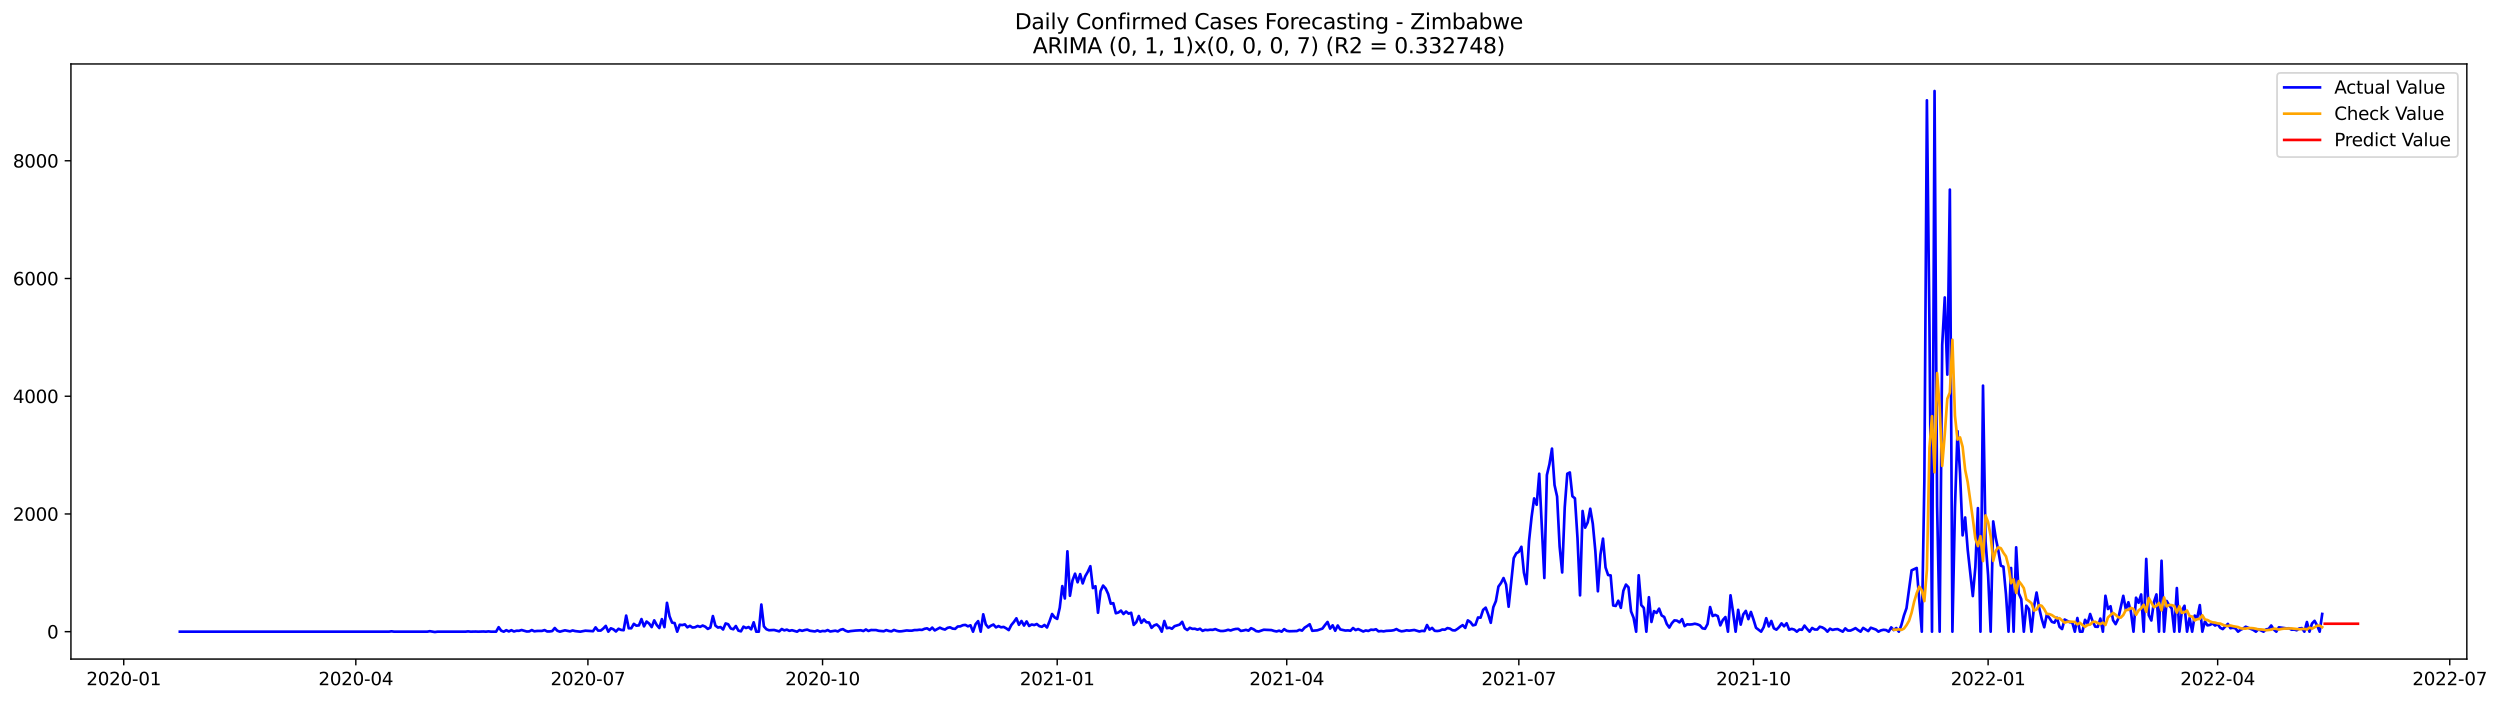 <?xml version="1.0" encoding="utf-8" standalone="no"?>
<!DOCTYPE svg PUBLIC "-//W3C//DTD SVG 1.1//EN"
  "http://www.w3.org/Graphics/SVG/1.1/DTD/svg11.dtd">
<svg xmlns:xlink="http://www.w3.org/1999/xlink" width="1397.39pt" height="392.274pt" viewBox="0 0 1397.39 392.274" xmlns="http://www.w3.org/2000/svg" version="1.1">
 <defs>
  <style type="text/css">*{stroke-linejoin: round; stroke-linecap: butt}</style>
 </defs>
 <g id="figure_1">
  <g id="patch_1">
   <path d="M 0 392.274 
L 1397.39 392.274 
L 1397.39 0 
L 0 0 
z
" style="fill: #ffffff"/>
  </g>
  <g id="axes_1">
   <g id="patch_2">
    <path d="M 39.65 368.396 
L 1378.85 368.396 
L 1378.85 35.755 
L 39.65 35.755 
z
" style="fill: #ffffff"/>
   </g>
   <g id="matplotlib.axis_1">
    <g id="xtick_1">
     <g id="line2d_1">
      <defs>
       <path id="m372a2b5d6e" d="M 0 0 
L 0 3.5 
" style="stroke: #000000; stroke-width: 0.8"/>
      </defs>
      <g>
       <use xlink:href="#m372a2b5d6e" x="69.16" y="368.396" style="stroke: #000000; stroke-width: 0.8"/>
      </g>
     </g>
     <g id="text_1">
      <!-- 2020-01 -->
      <g transform="translate(48.268 382.994)scale(0.1 -0.1)">
       <defs>
        <path id="DejaVuSans-32" d="M 1228 531 
L 3431 531 
L 3431 0 
L 469 0 
L 469 531 
Q 828 903 1448 1529 
Q 2069 2156 2228 2338 
Q 2531 2678 2651 2914 
Q 2772 3150 2772 3378 
Q 2772 3750 2511 3984 
Q 2250 4219 1831 4219 
Q 1534 4219 1204 4116 
Q 875 4013 500 3803 
L 500 4441 
Q 881 4594 1212 4672 
Q 1544 4750 1819 4750 
Q 2544 4750 2975 4387 
Q 3406 4025 3406 3419 
Q 3406 3131 3298 2873 
Q 3191 2616 2906 2266 
Q 2828 2175 2409 1742 
Q 1991 1309 1228 531 
z
" transform="scale(0.016)"/>
        <path id="DejaVuSans-30" d="M 2034 4250 
Q 1547 4250 1301 3770 
Q 1056 3291 1056 2328 
Q 1056 1369 1301 889 
Q 1547 409 2034 409 
Q 2525 409 2770 889 
Q 3016 1369 3016 2328 
Q 3016 3291 2770 3770 
Q 2525 4250 2034 4250 
z
M 2034 4750 
Q 2819 4750 3233 4129 
Q 3647 3509 3647 2328 
Q 3647 1150 3233 529 
Q 2819 -91 2034 -91 
Q 1250 -91 836 529 
Q 422 1150 422 2328 
Q 422 3509 836 4129 
Q 1250 4750 2034 4750 
z
" transform="scale(0.016)"/>
        <path id="DejaVuSans-2d" d="M 313 2009 
L 1997 2009 
L 1997 1497 
L 313 1497 
L 313 2009 
z
" transform="scale(0.016)"/>
        <path id="DejaVuSans-31" d="M 794 531 
L 1825 531 
L 1825 4091 
L 703 3866 
L 703 4441 
L 1819 4666 
L 2450 4666 
L 2450 531 
L 3481 531 
L 3481 0 
L 794 0 
L 794 531 
z
" transform="scale(0.016)"/>
       </defs>
       <use xlink:href="#DejaVuSans-32"/>
       <use xlink:href="#DejaVuSans-30" x="63.623"/>
       <use xlink:href="#DejaVuSans-32" x="127.246"/>
       <use xlink:href="#DejaVuSans-30" x="190.869"/>
       <use xlink:href="#DejaVuSans-2d" x="254.492"/>
       <use xlink:href="#DejaVuSans-30" x="290.576"/>
       <use xlink:href="#DejaVuSans-31" x="354.199"/>
      </g>
     </g>
    </g>
    <g id="xtick_2">
     <g id="line2d_2">
      <g>
       <use xlink:href="#m372a2b5d6e" x="198.888" y="368.396" style="stroke: #000000; stroke-width: 0.8"/>
      </g>
     </g>
     <g id="text_2">
      <!-- 2020-04 -->
      <g transform="translate(177.997 382.994)scale(0.1 -0.1)">
       <defs>
        <path id="DejaVuSans-34" d="M 2419 4116 
L 825 1625 
L 2419 1625 
L 2419 4116 
z
M 2253 4666 
L 3047 4666 
L 3047 1625 
L 3713 1625 
L 3713 1100 
L 3047 1100 
L 3047 0 
L 2419 0 
L 2419 1100 
L 313 1100 
L 313 1709 
L 2253 4666 
z
" transform="scale(0.016)"/>
       </defs>
       <use xlink:href="#DejaVuSans-32"/>
       <use xlink:href="#DejaVuSans-30" x="63.623"/>
       <use xlink:href="#DejaVuSans-32" x="127.246"/>
       <use xlink:href="#DejaVuSans-30" x="190.869"/>
       <use xlink:href="#DejaVuSans-2d" x="254.492"/>
       <use xlink:href="#DejaVuSans-30" x="290.576"/>
       <use xlink:href="#DejaVuSans-34" x="354.199"/>
      </g>
     </g>
    </g>
    <g id="xtick_3">
     <g id="line2d_3">
      <g>
       <use xlink:href="#m372a2b5d6e" x="328.617" y="368.396" style="stroke: #000000; stroke-width: 0.8"/>
      </g>
     </g>
     <g id="text_3">
      <!-- 2020-07 -->
      <g transform="translate(307.726 382.994)scale(0.1 -0.1)">
       <defs>
        <path id="DejaVuSans-37" d="M 525 4666 
L 3525 4666 
L 3525 4397 
L 1831 0 
L 1172 0 
L 2766 4134 
L 525 4134 
L 525 4666 
z
" transform="scale(0.016)"/>
       </defs>
       <use xlink:href="#DejaVuSans-32"/>
       <use xlink:href="#DejaVuSans-30" x="63.623"/>
       <use xlink:href="#DejaVuSans-32" x="127.246"/>
       <use xlink:href="#DejaVuSans-30" x="190.869"/>
       <use xlink:href="#DejaVuSans-2d" x="254.492"/>
       <use xlink:href="#DejaVuSans-30" x="290.576"/>
       <use xlink:href="#DejaVuSans-37" x="354.199"/>
      </g>
     </g>
    </g>
    <g id="xtick_4">
     <g id="line2d_4">
      <g>
       <use xlink:href="#m372a2b5d6e" x="459.772" y="368.396" style="stroke: #000000; stroke-width: 0.8"/>
      </g>
     </g>
     <g id="text_4">
      <!-- 2020-10 -->
      <g transform="translate(438.88 382.994)scale(0.1 -0.1)">
       <use xlink:href="#DejaVuSans-32"/>
       <use xlink:href="#DejaVuSans-30" x="63.623"/>
       <use xlink:href="#DejaVuSans-32" x="127.246"/>
       <use xlink:href="#DejaVuSans-30" x="190.869"/>
       <use xlink:href="#DejaVuSans-2d" x="254.492"/>
       <use xlink:href="#DejaVuSans-31" x="290.576"/>
       <use xlink:href="#DejaVuSans-30" x="354.199"/>
      </g>
     </g>
    </g>
    <g id="xtick_5">
     <g id="line2d_5">
      <g>
       <use xlink:href="#m372a2b5d6e" x="590.926" y="368.396" style="stroke: #000000; stroke-width: 0.8"/>
      </g>
     </g>
     <g id="text_5">
      <!-- 2021-01 -->
      <g transform="translate(570.035 382.994)scale(0.1 -0.1)">
       <use xlink:href="#DejaVuSans-32"/>
       <use xlink:href="#DejaVuSans-30" x="63.623"/>
       <use xlink:href="#DejaVuSans-32" x="127.246"/>
       <use xlink:href="#DejaVuSans-31" x="190.869"/>
       <use xlink:href="#DejaVuSans-2d" x="254.492"/>
       <use xlink:href="#DejaVuSans-30" x="290.576"/>
       <use xlink:href="#DejaVuSans-31" x="354.199"/>
      </g>
     </g>
    </g>
    <g id="xtick_6">
     <g id="line2d_6">
      <g>
       <use xlink:href="#m372a2b5d6e" x="719.229" y="368.396" style="stroke: #000000; stroke-width: 0.8"/>
      </g>
     </g>
     <g id="text_6">
      <!-- 2021-04 -->
      <g transform="translate(698.338 382.994)scale(0.1 -0.1)">
       <use xlink:href="#DejaVuSans-32"/>
       <use xlink:href="#DejaVuSans-30" x="63.623"/>
       <use xlink:href="#DejaVuSans-32" x="127.246"/>
       <use xlink:href="#DejaVuSans-31" x="190.869"/>
       <use xlink:href="#DejaVuSans-2d" x="254.492"/>
       <use xlink:href="#DejaVuSans-30" x="290.576"/>
       <use xlink:href="#DejaVuSans-34" x="354.199"/>
      </g>
     </g>
    </g>
    <g id="xtick_7">
     <g id="line2d_7">
      <g>
       <use xlink:href="#m372a2b5d6e" x="848.958" y="368.396" style="stroke: #000000; stroke-width: 0.8"/>
      </g>
     </g>
     <g id="text_7">
      <!-- 2021-07 -->
      <g transform="translate(828.066 382.994)scale(0.1 -0.1)">
       <use xlink:href="#DejaVuSans-32"/>
       <use xlink:href="#DejaVuSans-30" x="63.623"/>
       <use xlink:href="#DejaVuSans-32" x="127.246"/>
       <use xlink:href="#DejaVuSans-31" x="190.869"/>
       <use xlink:href="#DejaVuSans-2d" x="254.492"/>
       <use xlink:href="#DejaVuSans-30" x="290.576"/>
       <use xlink:href="#DejaVuSans-37" x="354.199"/>
      </g>
     </g>
    </g>
    <g id="xtick_8">
     <g id="line2d_8">
      <g>
       <use xlink:href="#m372a2b5d6e" x="980.112" y="368.396" style="stroke: #000000; stroke-width: 0.8"/>
      </g>
     </g>
     <g id="text_8">
      <!-- 2021-10 -->
      <g transform="translate(959.221 382.994)scale(0.1 -0.1)">
       <use xlink:href="#DejaVuSans-32"/>
       <use xlink:href="#DejaVuSans-30" x="63.623"/>
       <use xlink:href="#DejaVuSans-32" x="127.246"/>
       <use xlink:href="#DejaVuSans-31" x="190.869"/>
       <use xlink:href="#DejaVuSans-2d" x="254.492"/>
       <use xlink:href="#DejaVuSans-31" x="290.576"/>
       <use xlink:href="#DejaVuSans-30" x="354.199"/>
      </g>
     </g>
    </g>
    <g id="xtick_9">
     <g id="line2d_9">
      <g>
       <use xlink:href="#m372a2b5d6e" x="1111.267" y="368.396" style="stroke: #000000; stroke-width: 0.8"/>
      </g>
     </g>
     <g id="text_9">
      <!-- 2022-01 -->
      <g transform="translate(1090.375 382.994)scale(0.1 -0.1)">
       <use xlink:href="#DejaVuSans-32"/>
       <use xlink:href="#DejaVuSans-30" x="63.623"/>
       <use xlink:href="#DejaVuSans-32" x="127.246"/>
       <use xlink:href="#DejaVuSans-32" x="190.869"/>
       <use xlink:href="#DejaVuSans-2d" x="254.492"/>
       <use xlink:href="#DejaVuSans-30" x="290.576"/>
       <use xlink:href="#DejaVuSans-31" x="354.199"/>
      </g>
     </g>
    </g>
    <g id="xtick_10">
     <g id="line2d_10">
      <g>
       <use xlink:href="#m372a2b5d6e" x="1239.57" y="368.396" style="stroke: #000000; stroke-width: 0.8"/>
      </g>
     </g>
     <g id="text_10">
      <!-- 2022-04 -->
      <g transform="translate(1218.678 382.994)scale(0.1 -0.1)">
       <use xlink:href="#DejaVuSans-32"/>
       <use xlink:href="#DejaVuSans-30" x="63.623"/>
       <use xlink:href="#DejaVuSans-32" x="127.246"/>
       <use xlink:href="#DejaVuSans-32" x="190.869"/>
       <use xlink:href="#DejaVuSans-2d" x="254.492"/>
       <use xlink:href="#DejaVuSans-30" x="290.576"/>
       <use xlink:href="#DejaVuSans-34" x="354.199"/>
      </g>
     </g>
    </g>
    <g id="xtick_11">
     <g id="line2d_11">
      <g>
       <use xlink:href="#m372a2b5d6e" x="1369.299" y="368.396" style="stroke: #000000; stroke-width: 0.8"/>
      </g>
     </g>
     <g id="text_11">
      <!-- 2022-07 -->
      <g transform="translate(1348.407 382.994)scale(0.1 -0.1)">
       <use xlink:href="#DejaVuSans-32"/>
       <use xlink:href="#DejaVuSans-30" x="63.623"/>
       <use xlink:href="#DejaVuSans-32" x="127.246"/>
       <use xlink:href="#DejaVuSans-32" x="190.869"/>
       <use xlink:href="#DejaVuSans-2d" x="254.492"/>
       <use xlink:href="#DejaVuSans-30" x="290.576"/>
       <use xlink:href="#DejaVuSans-37" x="354.199"/>
      </g>
     </g>
    </g>
   </g>
   <g id="matplotlib.axis_2">
    <g id="ytick_1">
     <g id="line2d_12">
      <defs>
       <path id="m17172552eb" d="M 0 0 
L -3.5 0 
" style="stroke: #000000; stroke-width: 0.8"/>
      </defs>
      <g>
       <use xlink:href="#m17172552eb" x="39.65" y="353.078" style="stroke: #000000; stroke-width: 0.8"/>
      </g>
     </g>
     <g id="text_12">
      <!-- 0 -->
      <g transform="translate(26.288 356.877)scale(0.1 -0.1)">
       <use xlink:href="#DejaVuSans-30"/>
      </g>
     </g>
    </g>
    <g id="ytick_2">
     <g id="line2d_13">
      <g>
       <use xlink:href="#m17172552eb" x="39.65" y="287.275" style="stroke: #000000; stroke-width: 0.8"/>
      </g>
     </g>
     <g id="text_13">
      <!-- 2000 -->
      <g transform="translate(7.2 291.074)scale(0.1 -0.1)">
       <use xlink:href="#DejaVuSans-32"/>
       <use xlink:href="#DejaVuSans-30" x="63.623"/>
       <use xlink:href="#DejaVuSans-30" x="127.246"/>
       <use xlink:href="#DejaVuSans-30" x="190.869"/>
      </g>
     </g>
    </g>
    <g id="ytick_3">
     <g id="line2d_14">
      <g>
       <use xlink:href="#m17172552eb" x="39.65" y="221.471" style="stroke: #000000; stroke-width: 0.8"/>
      </g>
     </g>
     <g id="text_14">
      <!-- 4000 -->
      <g transform="translate(7.2 225.27)scale(0.1 -0.1)">
       <use xlink:href="#DejaVuSans-34"/>
       <use xlink:href="#DejaVuSans-30" x="63.623"/>
       <use xlink:href="#DejaVuSans-30" x="127.246"/>
       <use xlink:href="#DejaVuSans-30" x="190.869"/>
      </g>
     </g>
    </g>
    <g id="ytick_4">
     <g id="line2d_15">
      <g>
       <use xlink:href="#m17172552eb" x="39.65" y="155.668" style="stroke: #000000; stroke-width: 0.8"/>
      </g>
     </g>
     <g id="text_15">
      <!-- 6000 -->
      <g transform="translate(7.2 159.467)scale(0.1 -0.1)">
       <defs>
        <path id="DejaVuSans-36" d="M 2113 2584 
Q 1688 2584 1439 2293 
Q 1191 2003 1191 1497 
Q 1191 994 1439 701 
Q 1688 409 2113 409 
Q 2538 409 2786 701 
Q 3034 994 3034 1497 
Q 3034 2003 2786 2293 
Q 2538 2584 2113 2584 
z
M 3366 4563 
L 3366 3988 
Q 3128 4100 2886 4159 
Q 2644 4219 2406 4219 
Q 1781 4219 1451 3797 
Q 1122 3375 1075 2522 
Q 1259 2794 1537 2939 
Q 1816 3084 2150 3084 
Q 2853 3084 3261 2657 
Q 3669 2231 3669 1497 
Q 3669 778 3244 343 
Q 2819 -91 2113 -91 
Q 1303 -91 875 529 
Q 447 1150 447 2328 
Q 447 3434 972 4092 
Q 1497 4750 2381 4750 
Q 2619 4750 2861 4703 
Q 3103 4656 3366 4563 
z
" transform="scale(0.016)"/>
       </defs>
       <use xlink:href="#DejaVuSans-36"/>
       <use xlink:href="#DejaVuSans-30" x="63.623"/>
       <use xlink:href="#DejaVuSans-30" x="127.246"/>
       <use xlink:href="#DejaVuSans-30" x="190.869"/>
      </g>
     </g>
    </g>
    <g id="ytick_5">
     <g id="line2d_16">
      <g>
       <use xlink:href="#m17172552eb" x="39.65" y="89.864" style="stroke: #000000; stroke-width: 0.8"/>
      </g>
     </g>
     <g id="text_16">
      <!-- 8000 -->
      <g transform="translate(7.2 93.663)scale(0.1 -0.1)">
       <defs>
        <path id="DejaVuSans-38" d="M 2034 2216 
Q 1584 2216 1326 1975 
Q 1069 1734 1069 1313 
Q 1069 891 1326 650 
Q 1584 409 2034 409 
Q 2484 409 2743 651 
Q 3003 894 3003 1313 
Q 3003 1734 2745 1975 
Q 2488 2216 2034 2216 
z
M 1403 2484 
Q 997 2584 770 2862 
Q 544 3141 544 3541 
Q 544 4100 942 4425 
Q 1341 4750 2034 4750 
Q 2731 4750 3128 4425 
Q 3525 4100 3525 3541 
Q 3525 3141 3298 2862 
Q 3072 2584 2669 2484 
Q 3125 2378 3379 2068 
Q 3634 1759 3634 1313 
Q 3634 634 3220 271 
Q 2806 -91 2034 -91 
Q 1263 -91 848 271 
Q 434 634 434 1313 
Q 434 1759 690 2068 
Q 947 2378 1403 2484 
z
M 1172 3481 
Q 1172 3119 1398 2916 
Q 1625 2713 2034 2713 
Q 2441 2713 2670 2916 
Q 2900 3119 2900 3481 
Q 2900 3844 2670 4047 
Q 2441 4250 2034 4250 
Q 1625 4250 1398 4047 
Q 1172 3844 1172 3481 
z
" transform="scale(0.016)"/>
       </defs>
       <use xlink:href="#DejaVuSans-38"/>
       <use xlink:href="#DejaVuSans-30" x="63.623"/>
       <use xlink:href="#DejaVuSans-30" x="127.246"/>
       <use xlink:href="#DejaVuSans-30" x="190.869"/>
      </g>
     </g>
    </g>
   </g>
   <g id="line2d_17">
    <path d="M 100.523 353.078 
L 217.421 353.078 
L 218.847 352.881 
L 220.272 353.078 
L 224.549 353.078 
L 238.805 353.078 
L 240.231 352.815 
L 243.082 353.276 
L 244.507 353.078 
L 260.189 353.078 
L 261.614 352.914 
L 263.04 353.078 
L 265.891 353.012 
L 267.317 353.078 
L 270.168 352.979 
L 271.594 353.078 
L 273.019 352.914 
L 274.445 353.078 
L 277.296 353.078 
L 278.722 350.578 
L 280.147 352.519 
L 281.573 353.078 
L 282.998 352.256 
L 284.424 352.946 
L 285.85 352.256 
L 287.275 352.979 
L 288.701 352.552 
L 290.126 352.585 
L 291.552 352.157 
L 294.403 352.979 
L 295.829 352.914 
L 297.254 352.19 
L 298.68 352.881 
L 300.105 352.683 
L 302.957 352.65 
L 304.382 352.19 
L 305.808 352.946 
L 307.233 352.946 
L 308.659 352.749 
L 310.085 351.038 
L 311.51 352.552 
L 312.936 353.078 
L 315.787 352.321 
L 318.638 352.914 
L 320.064 352.387 
L 321.489 352.749 
L 324.34 353.078 
L 327.192 352.519 
L 331.468 352.815 
L 332.894 350.676 
L 334.32 352.486 
L 335.745 352.486 
L 337.171 351.334 
L 338.596 349.854 
L 340.022 353.078 
L 341.448 351.203 
L 342.873 351.762 
L 344.299 352.979 
L 345.724 351.466 
L 347.15 352.091 
L 348.576 352.256 
L 350.001 344.096 
L 351.427 351.17 
L 352.852 351.17 
L 354.278 348.702 
L 355.703 349.722 
L 357.129 349.558 
L 358.555 346.037 
L 359.98 350.117 
L 361.406 347.419 
L 362.831 348.538 
L 364.257 350.512 
L 365.683 346.761 
L 367.108 349.36 
L 368.534 351.038 
L 369.959 346.07 
L 371.385 350.545 
L 372.811 336.956 
L 374.236 344.458 
L 375.662 348.011 
L 377.087 348.274 
L 378.513 353.078 
L 379.939 349.196 
L 381.364 349.393 
L 382.79 348.998 
L 384.215 350.643 
L 385.641 349.821 
L 387.066 350.775 
L 388.492 350.61 
L 389.918 349.887 
L 391.343 350.38 
L 392.769 349.656 
L 394.194 350.281 
L 395.62 351.532 
L 397.046 350.775 
L 398.471 344.359 
L 399.897 349.722 
L 401.322 350.775 
L 402.748 350.512 
L 404.174 351.861 
L 405.599 348.472 
L 407.025 348.932 
L 408.45 351.268 
L 409.876 351.729 
L 411.302 349.92 
L 412.727 352.486 
L 414.153 352.881 
L 415.578 350.281 
L 417.004 351.038 
L 418.429 350.479 
L 419.855 351.762 
L 421.281 347.847 
L 422.706 353.078 
L 424.132 353.078 
L 425.557 337.91 
L 426.983 350.117 
L 428.409 351.729 
L 429.834 352.288 
L 432.685 352.124 
L 435.537 352.914 
L 436.962 351.598 
L 438.388 352.354 
L 439.813 351.927 
L 441.239 352.617 
L 442.665 352.256 
L 445.516 353.078 
L 446.941 352.157 
L 448.367 352.617 
L 449.792 352.19 
L 451.218 351.927 
L 452.644 352.552 
L 455.495 352.946 
L 456.92 352.387 
L 458.346 353.045 
L 459.772 352.683 
L 461.197 352.815 
L 462.623 352.19 
L 464.048 352.979 
L 466.9 352.519 
L 468.325 352.946 
L 469.751 352.025 
L 471.176 351.663 
L 472.602 352.552 
L 474.028 353.045 
L 475.453 352.749 
L 478.304 352.453 
L 481.155 352.288 
L 482.581 352.716 
L 484.007 351.861 
L 485.432 352.683 
L 486.858 352.157 
L 489.709 352.19 
L 491.135 352.585 
L 493.986 352.848 
L 495.411 352.19 
L 496.837 352.683 
L 498.263 352.914 
L 499.688 352.124 
L 501.114 352.65 
L 502.539 352.914 
L 503.965 352.848 
L 506.816 352.387 
L 508.242 352.519 
L 509.667 352.519 
L 511.093 352.19 
L 512.518 352.19 
L 513.944 351.992 
L 515.37 352.091 
L 516.795 351.466 
L 518.221 351.203 
L 519.646 352.124 
L 521.072 350.808 
L 522.498 352.387 
L 525.349 350.841 
L 526.774 351.499 
L 528.2 351.894 
L 529.626 350.939 
L 531.051 350.643 
L 532.477 351.367 
L 533.902 351.499 
L 535.328 350.183 
L 536.754 350.117 
L 538.179 349.459 
L 539.605 349.294 
L 541.03 350.084 
L 542.456 349.525 
L 543.881 353.078 
L 545.307 348.867 
L 546.733 347.189 
L 548.158 353.078 
L 549.584 343.372 
L 551.009 349.031 
L 552.435 350.775 
L 553.861 349.755 
L 555.286 349.097 
L 556.712 350.676 
L 558.137 349.952 
L 559.563 350.643 
L 560.989 350.413 
L 562.414 351.203 
L 563.84 352.19 
L 565.265 349.393 
L 566.691 347.682 
L 568.117 345.609 
L 569.542 349.229 
L 570.968 347.123 
L 572.393 349.656 
L 573.819 347.353 
L 575.244 349.887 
L 576.67 349.064 
L 578.096 349.393 
L 579.521 348.801 
L 580.947 349.985 
L 582.372 350.347 
L 583.798 349.327 
L 585.224 350.742 
L 586.649 347.254 
L 588.075 343.208 
L 589.5 345.116 
L 590.926 345.938 
L 592.352 339.687 
L 593.777 327.612 
L 595.203 334.522 
L 596.628 308.167 
L 598.054 333.008 
L 599.48 324.421 
L 600.905 320.67 
L 602.331 325.474 
L 603.756 320.9 
L 605.182 326.099 
L 606.607 322.085 
L 608.033 319.617 
L 609.459 316.491 
L 610.884 328.698 
L 612.31 327.678 
L 613.735 342.484 
L 615.161 330.409 
L 616.587 327.316 
L 618.012 328.961 
L 619.438 332.054 
L 620.863 337.417 
L 622.289 337.154 
L 623.715 342.78 
L 625.14 342.352 
L 626.566 341.299 
L 627.991 343.208 
L 629.417 341.826 
L 630.843 343.01 
L 632.268 342.517 
L 633.694 349.294 
L 635.119 347.814 
L 636.545 344.326 
L 637.97 348.143 
L 639.396 346.267 
L 640.822 347.814 
L 642.247 347.945 
L 643.673 350.939 
L 645.098 349.591 
L 646.524 349.031 
L 647.95 350.347 
L 649.375 353.078 
L 650.801 347.123 
L 652.226 351.137 
L 653.652 350.841 
L 655.078 351.433 
L 656.503 350.018 
L 659.354 349.13 
L 660.78 347.583 
L 662.206 351.17 
L 663.631 352.157 
L 665.057 350.907 
L 666.482 351.499 
L 667.908 351.433 
L 669.333 351.959 
L 670.759 351.433 
L 672.185 352.617 
L 673.61 352.058 
L 675.036 352.223 
L 676.461 351.992 
L 677.887 352.058 
L 679.313 351.63 
L 680.738 352.256 
L 682.164 352.683 
L 683.589 352.716 
L 685.015 352.486 
L 686.441 352.025 
L 687.866 352.42 
L 689.292 351.894 
L 690.717 351.565 
L 692.143 351.499 
L 693.569 352.65 
L 694.994 352.42 
L 696.42 352.058 
L 697.845 352.519 
L 699.271 351.137 
L 700.696 351.729 
L 702.122 352.749 
L 703.548 352.979 
L 706.399 351.992 
L 710.676 352.19 
L 712.101 352.65 
L 713.527 352.946 
L 714.952 352.519 
L 716.378 353.078 
L 717.804 351.663 
L 719.229 352.617 
L 720.655 352.848 
L 724.931 352.716 
L 726.357 352.025 
L 727.783 352.486 
L 729.208 350.841 
L 730.634 349.952 
L 732.059 348.932 
L 733.485 352.585 
L 736.336 352.321 
L 739.187 351.334 
L 740.613 349.393 
L 742.039 347.649 
L 743.464 351.367 
L 744.89 349.525 
L 746.315 352.552 
L 747.741 349.623 
L 749.167 351.828 
L 752.018 352.453 
L 753.443 352.354 
L 754.869 352.552 
L 756.294 351.038 
L 757.72 352.19 
L 759.146 351.63 
L 761.997 352.979 
L 763.422 352.387 
L 764.848 352.683 
L 766.274 351.959 
L 767.699 352.091 
L 769.125 351.729 
L 770.55 352.914 
L 771.976 352.716 
L 773.402 352.914 
L 774.827 352.617 
L 777.678 352.486 
L 779.104 352.256 
L 780.53 351.63 
L 781.955 352.453 
L 783.381 352.881 
L 784.806 352.683 
L 786.232 352.321 
L 787.657 352.519 
L 790.509 352.124 
L 793.36 352.979 
L 794.785 352.617 
L 796.211 352.749 
L 797.637 349.36 
L 799.062 351.927 
L 800.488 350.972 
L 801.913 352.585 
L 803.339 352.716 
L 804.765 352.519 
L 806.19 351.861 
L 807.616 351.992 
L 809.041 351.071 
L 810.467 351.367 
L 811.893 352.288 
L 813.318 352.387 
L 814.744 351.466 
L 816.169 350.347 
L 817.595 349.426 
L 819.02 350.972 
L 820.446 346.761 
L 821.872 347.682 
L 823.297 349.558 
L 824.723 349.196 
L 826.148 345.149 
L 827.574 345.247 
L 829 340.872 
L 830.425 339.654 
L 831.851 343.438 
L 833.276 348.11 
L 834.702 339.391 
L 836.128 336.002 
L 837.553 327.875 
L 838.979 325.901 
L 840.404 323.105 
L 841.83 326.724 
L 843.256 339.128 
L 846.107 311.984 
L 847.532 309.286 
L 848.958 308.43 
L 850.383 305.634 
L 851.809 320.111 
L 853.235 326.461 
L 854.66 302.409 
L 856.086 288.953 
L 857.511 278.589 
L 858.937 282.142 
L 860.363 264.803 
L 863.214 323.072 
L 864.639 265.527 
L 866.065 259.473 
L 867.491 250.754 
L 868.916 271.12 
L 870.342 277.536 
L 871.767 305.535 
L 873.193 319.979 
L 874.619 283.557 
L 876.044 264.803 
L 877.47 264.079 
L 878.895 277.371 
L 880.321 278.556 
L 881.746 300.731 
L 883.172 332.778 
L 884.598 285.629 
L 886.023 294.941 
L 887.449 292.012 
L 888.874 284.346 
L 890.3 292.736 
L 891.726 308.003 
L 893.151 330.507 
L 894.577 310.01 
L 896.002 301.093 
L 897.428 317.182 
L 898.854 321.394 
L 900.279 321.624 
L 901.705 338.437 
L 903.13 338.7 
L 904.556 335.772 
L 905.982 339.753 
L 907.407 330.178 
L 908.833 326.757 
L 910.258 328.27 
L 911.684 341.727 
L 913.109 345.346 
L 914.535 353.078 
L 915.961 321.558 
L 917.386 338.206 
L 918.812 339.786 
L 920.237 353.078 
L 921.663 333.831 
L 923.089 347.649 
L 924.514 341.595 
L 925.94 342.582 
L 927.365 340.214 
L 928.791 344.03 
L 930.217 344.853 
L 931.642 348.768 
L 933.068 350.775 
L 934.493 348.34 
L 935.919 346.761 
L 937.345 346.925 
L 938.77 347.88 
L 940.196 346.07 
L 941.621 349.985 
L 943.047 348.965 
L 944.472 349.097 
L 945.898 348.965 
L 947.324 348.636 
L 948.749 348.965 
L 950.175 349.558 
L 951.6 351.203 
L 953.026 351.466 
L 954.452 348.801 
L 955.877 339.325 
L 957.303 344.326 
L 958.728 343.701 
L 960.154 344.392 
L 961.58 349.558 
L 963.005 346.531 
L 964.431 344.918 
L 965.856 353.078 
L 967.282 332.745 
L 968.708 342.221 
L 970.133 353.078 
L 971.559 340.872 
L 972.984 349.13 
L 974.41 343.405 
L 975.835 341.464 
L 977.261 346.07 
L 978.687 342.056 
L 980.112 346.235 
L 981.538 350.907 
L 984.389 353.078 
L 985.815 350.578 
L 987.24 345.544 
L 988.666 350.15 
L 990.091 347.09 
L 991.517 351.203 
L 992.943 351.959 
L 994.368 350.479 
L 995.794 348.439 
L 997.219 350.051 
L 998.645 348.373 
L 1000.071 351.959 
L 1001.496 351.499 
L 1002.922 351.927 
L 1004.347 353.078 
L 1005.773 351.861 
L 1007.198 352.025 
L 1008.624 349.689 
L 1010.05 351.499 
L 1011.475 353.078 
L 1012.901 351.005 
L 1014.326 351.861 
L 1015.752 351.894 
L 1017.178 350.314 
L 1018.603 350.709 
L 1020.029 351.565 
L 1021.454 353.078 
L 1022.88 351.4 
L 1024.306 352.091 
L 1025.731 351.762 
L 1027.157 351.63 
L 1030.008 353.078 
L 1031.434 351.236 
L 1032.859 352.453 
L 1034.285 352.486 
L 1035.71 351.861 
L 1037.136 351.104 
L 1038.561 352.19 
L 1039.987 353.078 
L 1041.413 350.972 
L 1044.264 352.749 
L 1045.689 350.874 
L 1048.541 351.894 
L 1049.966 353.078 
L 1051.392 352.354 
L 1052.817 352.025 
L 1054.243 352.19 
L 1055.669 353.078 
L 1057.094 350.676 
L 1058.52 352.19 
L 1059.945 351.038 
L 1061.371 353.078 
L 1062.797 349.294 
L 1064.222 344.03 
L 1065.648 339.95 
L 1068.499 318.794 
L 1071.35 317.478 
L 1074.201 353.078 
L 1075.627 269.014 
L 1077.052 56.074 
L 1078.478 182.351 
L 1079.904 353.078 
L 1081.329 50.876 
L 1082.755 282.734 
L 1084.18 353.078 
L 1085.606 192.781 
L 1087.032 166.262 
L 1088.457 209.396 
L 1089.883 105.986 
L 1091.308 353.078 
L 1092.734 283.787 
L 1094.16 241.015 
L 1095.585 264.605 
L 1097.011 299.251 
L 1098.436 289.249 
L 1099.862 307.279 
L 1102.713 333.173 
L 1104.139 316.952 
L 1105.564 284.017 
L 1106.99 353.078 
L 1108.415 215.549 
L 1109.841 302.738 
L 1111.267 321.624 
L 1112.692 353.078 
L 1114.118 291.453 
L 1115.543 300.731 
L 1116.969 307.707 
L 1118.395 316.195 
L 1119.82 316.755 
L 1121.246 332.153 
L 1122.671 353.078 
L 1124.097 317.478 
L 1125.523 353.078 
L 1126.948 305.93 
L 1128.374 331.659 
L 1129.799 334.883 
L 1131.225 353.078 
L 1132.65 338.568 
L 1134.076 340.51 
L 1135.502 353.078 
L 1136.927 339.029 
L 1138.353 331.198 
L 1139.778 339.621 
L 1141.204 345.906 
L 1142.63 350.61 
L 1144.055 343.635 
L 1145.481 345.346 
L 1146.906 347.583 
L 1148.332 348.044 
L 1149.758 345.28 
L 1151.183 350.38 
L 1152.609 351.598 
L 1154.034 346.3 
L 1156.886 347.781 
L 1158.311 347.88 
L 1159.737 353.078 
L 1161.162 345.445 
L 1162.588 353.078 
L 1164.013 353.078 
L 1165.439 346.465 
L 1166.865 348.571 
L 1168.29 343.208 
L 1169.716 347.353 
L 1171.141 350.281 
L 1172.567 350.38 
L 1173.993 345.774 
L 1175.418 353.078 
L 1176.844 333.008 
L 1178.269 340.411 
L 1179.695 338.865 
L 1181.121 346.695 
L 1182.546 348.867 
L 1183.972 345.873 
L 1186.823 333.041 
L 1188.249 340.641 
L 1189.674 336.627 
L 1191.1 342.023 
L 1192.525 353.078 
L 1193.951 334.094 
L 1195.376 336.923 
L 1196.802 332.284 
L 1198.228 353.078 
L 1199.653 312.412 
L 1201.079 343.866 
L 1202.504 346.827 
L 1203.93 336.594 
L 1205.356 332.251 
L 1206.781 353.078 
L 1208.207 313.431 
L 1209.632 353.078 
L 1211.058 335.936 
L 1212.484 338.404 
L 1213.909 340.115 
L 1215.335 353.078 
L 1216.76 328.698 
L 1218.186 353.078 
L 1219.612 341.168 
L 1221.037 338.601 
L 1222.463 353.078 
L 1223.888 345.412 
L 1225.314 353.078 
L 1226.739 344.096 
L 1228.165 345.313 
L 1229.591 338.239 
L 1231.016 353.078 
L 1232.442 347.32 
L 1233.867 349.558 
L 1235.293 349.294 
L 1236.719 348.472 
L 1238.144 349.656 
L 1239.57 348.867 
L 1240.995 350.874 
L 1242.421 351.63 
L 1245.272 348.735 
L 1246.698 351.137 
L 1248.123 350.874 
L 1249.549 351.268 
L 1250.975 353.078 
L 1252.4 351.992 
L 1253.826 351.367 
L 1255.251 350.314 
L 1259.528 352.124 
L 1260.954 353.078 
L 1262.379 351.729 
L 1265.23 353.078 
L 1266.656 351.795 
L 1268.082 351.532 
L 1269.507 349.623 
L 1270.933 351.894 
L 1272.358 353.078 
L 1273.784 350.643 
L 1276.635 351.038 
L 1278.061 351.268 
L 1279.486 351.17 
L 1280.912 351.992 
L 1282.338 351.894 
L 1283.763 352.288 
L 1285.189 351.268 
L 1286.614 351.104 
L 1288.04 353.078 
L 1289.465 347.682 
L 1290.891 353.078 
L 1292.317 348.538 
L 1293.742 347.024 
L 1295.168 349.591 
L 1296.593 353.078 
L 1298.019 343.175 
L 1298.019 343.175 
" clip-path="url(#p12d72bff4b)" style="fill: none; stroke: #0000ff; stroke-width: 1.5; stroke-linecap: square"/>
   </g>
   <g id="line2d_18">
    <path d="M 1058.52 351.94 
L 1059.945 352.005 
L 1061.371 351.754 
L 1062.797 352.098 
L 1064.222 351.369 
L 1065.648 349.46 
L 1067.073 346.987 
L 1068.499 342.478 
L 1069.924 336.319 
L 1071.35 331.59 
L 1072.776 327.92 
L 1074.201 329.987 
L 1075.627 335.993 
L 1077.052 318.573 
L 1078.478 250.301 
L 1079.904 232.628 
L 1081.329 263.955 
L 1082.755 208.537 
L 1084.18 227.834 
L 1085.606 260.408 
L 1087.032 242.819 
L 1088.457 222.908 
L 1089.883 219.394 
L 1091.308 189.898 
L 1092.734 232.339 
L 1094.16 245.72 
L 1095.585 244.496 
L 1097.011 249.726 
L 1098.436 262.607 
L 1099.862 269.536 
L 1102.713 289.884 
L 1104.139 301.143 
L 1105.564 305.255 
L 1106.99 299.731 
L 1108.415 313.606 
L 1109.841 288.103 
L 1111.267 291.909 
L 1112.692 299.638 
L 1114.118 313.537 
L 1115.543 307.793 
L 1116.969 305.956 
L 1118.395 306.412 
L 1119.82 308.956 
L 1121.246 310.984 
L 1122.671 316.49 
L 1124.097 326.006 
L 1125.523 323.788 
L 1126.948 331.406 
L 1128.374 324.78 
L 1129.799 326.569 
L 1131.225 328.732 
L 1132.65 335.064 
L 1134.076 335.975 
L 1135.502 337.155 
L 1136.927 341.296 
L 1138.353 340.706 
L 1139.778 338.234 
L 1141.204 338.594 
L 1142.63 340.496 
L 1144.055 343.127 
L 1145.481 343.259 
L 1146.906 343.802 
L 1148.332 344.785 
L 1149.758 345.633 
L 1151.183 345.541 
L 1154.034 348.048 
L 1155.46 347.593 
L 1156.886 347.437 
L 1159.737 347.618 
L 1161.162 349.038 
L 1162.588 348.104 
L 1164.013 349.397 
L 1165.439 350.355 
L 1166.865 349.343 
L 1168.29 349.142 
L 1169.716 347.599 
L 1171.141 347.535 
L 1172.567 348.249 
L 1173.993 348.803 
L 1175.418 348.015 
L 1176.844 349.332 
L 1178.269 345.087 
L 1181.121 342.568 
L 1182.546 343.642 
L 1183.972 345.001 
L 1185.397 345.227 
L 1186.823 343.769 
L 1188.249 340.979 
L 1189.674 340.891 
L 1191.1 339.782 
L 1192.525 340.365 
L 1193.951 343.671 
L 1195.376 341.18 
L 1196.802 340.073 
L 1198.228 338.047 
L 1199.653 341.957 
L 1201.079 334.272 
L 1203.93 339.384 
L 1205.356 338.658 
L 1206.781 336.992 
L 1208.207 341.176 
L 1209.632 333.96 
L 1211.058 338.932 
L 1212.484 338.153 
L 1213.909 338.218 
L 1215.335 338.712 
L 1216.76 342.448 
L 1218.186 338.872 
L 1219.612 342.567 
L 1221.037 342.203 
L 1222.463 341.266 
L 1223.888 344.338 
L 1225.314 344.617 
L 1226.739 346.818 
L 1228.165 346.11 
L 1229.591 345.903 
L 1231.016 343.91 
L 1232.442 346.294 
L 1233.867 346.561 
L 1235.293 347.34 
L 1236.719 347.849 
L 1238.144 348.011 
L 1239.57 348.439 
L 1240.995 348.55 
L 1243.847 349.798 
L 1245.272 349.907 
L 1246.698 349.602 
L 1248.123 350.001 
L 1250.975 350.499 
L 1252.4 351.17 
L 1253.826 351.384 
L 1255.251 351.379 
L 1256.677 351.102 
L 1258.102 351.051 
L 1259.528 351.168 
L 1260.954 351.416 
L 1262.379 351.849 
L 1263.805 351.818 
L 1265.23 351.983 
L 1266.656 352.268 
L 1269.507 351.985 
L 1270.933 351.371 
L 1272.358 351.507 
L 1273.784 351.916 
L 1275.21 351.585 
L 1276.635 351.383 
L 1279.486 351.287 
L 1280.912 351.256 
L 1285.189 351.752 
L 1288.04 351.491 
L 1289.465 351.903 
L 1290.891 350.806 
L 1292.317 351.397 
L 1293.742 350.653 
L 1295.168 349.709 
L 1296.593 349.678 
L 1298.019 350.563 
L 1298.019 350.563 
" clip-path="url(#p12d72bff4b)" style="fill: none; stroke: #ffa500; stroke-width: 1.5; stroke-linecap: square"/>
   </g>
   <g id="line2d_19">
    <path d="M 1299.445 348.641 
L 1300.87 348.641 
L 1302.296 348.641 
L 1303.721 348.641 
L 1305.147 348.641 
L 1306.573 348.641 
L 1307.998 348.641 
L 1309.424 348.641 
L 1310.849 348.641 
L 1312.275 348.641 
L 1313.7 348.641 
L 1315.126 348.641 
L 1316.552 348.641 
L 1317.977 348.641 
" clip-path="url(#p12d72bff4b)" style="fill: none; stroke: #ff0000; stroke-width: 1.5; stroke-linecap: square"/>
   </g>
   <g id="patch_3">
    <path d="M 39.65 368.396 
L 39.65 35.755 
" style="fill: none; stroke: #000000; stroke-width: 0.8; stroke-linejoin: miter; stroke-linecap: square"/>
   </g>
   <g id="patch_4">
    <path d="M 1378.85 368.396 
L 1378.85 35.755 
" style="fill: none; stroke: #000000; stroke-width: 0.8; stroke-linejoin: miter; stroke-linecap: square"/>
   </g>
   <g id="patch_5">
    <path d="M 39.65 368.396 
L 1378.85 368.396 
" style="fill: none; stroke: #000000; stroke-width: 0.8; stroke-linejoin: miter; stroke-linecap: square"/>
   </g>
   <g id="patch_6">
    <path d="M 39.65 35.755 
L 1378.85 35.755 
" style="fill: none; stroke: #000000; stroke-width: 0.8; stroke-linejoin: miter; stroke-linecap: square"/>
   </g>
   <g id="text_17">
    <!-- Daily Confirmed Cases Forecasting - Zimbabwe -->
    <g transform="translate(567.235 16.318)scale(0.12 -0.12)">
     <defs>
      <path id="DejaVuSans-44" d="M 1259 4147 
L 1259 519 
L 2022 519 
Q 2988 519 3436 956 
Q 3884 1394 3884 2338 
Q 3884 3275 3436 3711 
Q 2988 4147 2022 4147 
L 1259 4147 
z
M 628 4666 
L 1925 4666 
Q 3281 4666 3915 4102 
Q 4550 3538 4550 2338 
Q 4550 1131 3912 565 
Q 3275 0 1925 0 
L 628 0 
L 628 4666 
z
" transform="scale(0.016)"/>
      <path id="DejaVuSans-61" d="M 2194 1759 
Q 1497 1759 1228 1600 
Q 959 1441 959 1056 
Q 959 750 1161 570 
Q 1363 391 1709 391 
Q 2188 391 2477 730 
Q 2766 1069 2766 1631 
L 2766 1759 
L 2194 1759 
z
M 3341 1997 
L 3341 0 
L 2766 0 
L 2766 531 
Q 2569 213 2275 61 
Q 1981 -91 1556 -91 
Q 1019 -91 701 211 
Q 384 513 384 1019 
Q 384 1609 779 1909 
Q 1175 2209 1959 2209 
L 2766 2209 
L 2766 2266 
Q 2766 2663 2505 2880 
Q 2244 3097 1772 3097 
Q 1472 3097 1187 3025 
Q 903 2953 641 2809 
L 641 3341 
Q 956 3463 1253 3523 
Q 1550 3584 1831 3584 
Q 2591 3584 2966 3190 
Q 3341 2797 3341 1997 
z
" transform="scale(0.016)"/>
      <path id="DejaVuSans-69" d="M 603 3500 
L 1178 3500 
L 1178 0 
L 603 0 
L 603 3500 
z
M 603 4863 
L 1178 4863 
L 1178 4134 
L 603 4134 
L 603 4863 
z
" transform="scale(0.016)"/>
      <path id="DejaVuSans-6c" d="M 603 4863 
L 1178 4863 
L 1178 0 
L 603 0 
L 603 4863 
z
" transform="scale(0.016)"/>
      <path id="DejaVuSans-79" d="M 2059 -325 
Q 1816 -950 1584 -1140 
Q 1353 -1331 966 -1331 
L 506 -1331 
L 506 -850 
L 844 -850 
Q 1081 -850 1212 -737 
Q 1344 -625 1503 -206 
L 1606 56 
L 191 3500 
L 800 3500 
L 1894 763 
L 2988 3500 
L 3597 3500 
L 2059 -325 
z
" transform="scale(0.016)"/>
      <path id="DejaVuSans-20" transform="scale(0.016)"/>
      <path id="DejaVuSans-43" d="M 4122 4306 
L 4122 3641 
Q 3803 3938 3442 4084 
Q 3081 4231 2675 4231 
Q 1875 4231 1450 3742 
Q 1025 3253 1025 2328 
Q 1025 1406 1450 917 
Q 1875 428 2675 428 
Q 3081 428 3442 575 
Q 3803 722 4122 1019 
L 4122 359 
Q 3791 134 3420 21 
Q 3050 -91 2638 -91 
Q 1578 -91 968 557 
Q 359 1206 359 2328 
Q 359 3453 968 4101 
Q 1578 4750 2638 4750 
Q 3056 4750 3426 4639 
Q 3797 4528 4122 4306 
z
" transform="scale(0.016)"/>
      <path id="DejaVuSans-6f" d="M 1959 3097 
Q 1497 3097 1228 2736 
Q 959 2375 959 1747 
Q 959 1119 1226 758 
Q 1494 397 1959 397 
Q 2419 397 2687 759 
Q 2956 1122 2956 1747 
Q 2956 2369 2687 2733 
Q 2419 3097 1959 3097 
z
M 1959 3584 
Q 2709 3584 3137 3096 
Q 3566 2609 3566 1747 
Q 3566 888 3137 398 
Q 2709 -91 1959 -91 
Q 1206 -91 779 398 
Q 353 888 353 1747 
Q 353 2609 779 3096 
Q 1206 3584 1959 3584 
z
" transform="scale(0.016)"/>
      <path id="DejaVuSans-6e" d="M 3513 2113 
L 3513 0 
L 2938 0 
L 2938 2094 
Q 2938 2591 2744 2837 
Q 2550 3084 2163 3084 
Q 1697 3084 1428 2787 
Q 1159 2491 1159 1978 
L 1159 0 
L 581 0 
L 581 3500 
L 1159 3500 
L 1159 2956 
Q 1366 3272 1645 3428 
Q 1925 3584 2291 3584 
Q 2894 3584 3203 3211 
Q 3513 2838 3513 2113 
z
" transform="scale(0.016)"/>
      <path id="DejaVuSans-66" d="M 2375 4863 
L 2375 4384 
L 1825 4384 
Q 1516 4384 1395 4259 
Q 1275 4134 1275 3809 
L 1275 3500 
L 2222 3500 
L 2222 3053 
L 1275 3053 
L 1275 0 
L 697 0 
L 697 3053 
L 147 3053 
L 147 3500 
L 697 3500 
L 697 3744 
Q 697 4328 969 4595 
Q 1241 4863 1831 4863 
L 2375 4863 
z
" transform="scale(0.016)"/>
      <path id="DejaVuSans-72" d="M 2631 2963 
Q 2534 3019 2420 3045 
Q 2306 3072 2169 3072 
Q 1681 3072 1420 2755 
Q 1159 2438 1159 1844 
L 1159 0 
L 581 0 
L 581 3500 
L 1159 3500 
L 1159 2956 
Q 1341 3275 1631 3429 
Q 1922 3584 2338 3584 
Q 2397 3584 2469 3576 
Q 2541 3569 2628 3553 
L 2631 2963 
z
" transform="scale(0.016)"/>
      <path id="DejaVuSans-6d" d="M 3328 2828 
Q 3544 3216 3844 3400 
Q 4144 3584 4550 3584 
Q 5097 3584 5394 3201 
Q 5691 2819 5691 2113 
L 5691 0 
L 5113 0 
L 5113 2094 
Q 5113 2597 4934 2840 
Q 4756 3084 4391 3084 
Q 3944 3084 3684 2787 
Q 3425 2491 3425 1978 
L 3425 0 
L 2847 0 
L 2847 2094 
Q 2847 2600 2669 2842 
Q 2491 3084 2119 3084 
Q 1678 3084 1418 2786 
Q 1159 2488 1159 1978 
L 1159 0 
L 581 0 
L 581 3500 
L 1159 3500 
L 1159 2956 
Q 1356 3278 1631 3431 
Q 1906 3584 2284 3584 
Q 2666 3584 2933 3390 
Q 3200 3197 3328 2828 
z
" transform="scale(0.016)"/>
      <path id="DejaVuSans-65" d="M 3597 1894 
L 3597 1613 
L 953 1613 
Q 991 1019 1311 708 
Q 1631 397 2203 397 
Q 2534 397 2845 478 
Q 3156 559 3463 722 
L 3463 178 
Q 3153 47 2828 -22 
Q 2503 -91 2169 -91 
Q 1331 -91 842 396 
Q 353 884 353 1716 
Q 353 2575 817 3079 
Q 1281 3584 2069 3584 
Q 2775 3584 3186 3129 
Q 3597 2675 3597 1894 
z
M 3022 2063 
Q 3016 2534 2758 2815 
Q 2500 3097 2075 3097 
Q 1594 3097 1305 2825 
Q 1016 2553 972 2059 
L 3022 2063 
z
" transform="scale(0.016)"/>
      <path id="DejaVuSans-64" d="M 2906 2969 
L 2906 4863 
L 3481 4863 
L 3481 0 
L 2906 0 
L 2906 525 
Q 2725 213 2448 61 
Q 2172 -91 1784 -91 
Q 1150 -91 751 415 
Q 353 922 353 1747 
Q 353 2572 751 3078 
Q 1150 3584 1784 3584 
Q 2172 3584 2448 3432 
Q 2725 3281 2906 2969 
z
M 947 1747 
Q 947 1113 1208 752 
Q 1469 391 1925 391 
Q 2381 391 2643 752 
Q 2906 1113 2906 1747 
Q 2906 2381 2643 2742 
Q 2381 3103 1925 3103 
Q 1469 3103 1208 2742 
Q 947 2381 947 1747 
z
" transform="scale(0.016)"/>
      <path id="DejaVuSans-73" d="M 2834 3397 
L 2834 2853 
Q 2591 2978 2328 3040 
Q 2066 3103 1784 3103 
Q 1356 3103 1142 2972 
Q 928 2841 928 2578 
Q 928 2378 1081 2264 
Q 1234 2150 1697 2047 
L 1894 2003 
Q 2506 1872 2764 1633 
Q 3022 1394 3022 966 
Q 3022 478 2636 193 
Q 2250 -91 1575 -91 
Q 1294 -91 989 -36 
Q 684 19 347 128 
L 347 722 
Q 666 556 975 473 
Q 1284 391 1588 391 
Q 1994 391 2212 530 
Q 2431 669 2431 922 
Q 2431 1156 2273 1281 
Q 2116 1406 1581 1522 
L 1381 1569 
Q 847 1681 609 1914 
Q 372 2147 372 2553 
Q 372 3047 722 3315 
Q 1072 3584 1716 3584 
Q 2034 3584 2315 3537 
Q 2597 3491 2834 3397 
z
" transform="scale(0.016)"/>
      <path id="DejaVuSans-46" d="M 628 4666 
L 3309 4666 
L 3309 4134 
L 1259 4134 
L 1259 2759 
L 3109 2759 
L 3109 2228 
L 1259 2228 
L 1259 0 
L 628 0 
L 628 4666 
z
" transform="scale(0.016)"/>
      <path id="DejaVuSans-63" d="M 3122 3366 
L 3122 2828 
Q 2878 2963 2633 3030 
Q 2388 3097 2138 3097 
Q 1578 3097 1268 2742 
Q 959 2388 959 1747 
Q 959 1106 1268 751 
Q 1578 397 2138 397 
Q 2388 397 2633 464 
Q 2878 531 3122 666 
L 3122 134 
Q 2881 22 2623 -34 
Q 2366 -91 2075 -91 
Q 1284 -91 818 406 
Q 353 903 353 1747 
Q 353 2603 823 3093 
Q 1294 3584 2113 3584 
Q 2378 3584 2631 3529 
Q 2884 3475 3122 3366 
z
" transform="scale(0.016)"/>
      <path id="DejaVuSans-74" d="M 1172 4494 
L 1172 3500 
L 2356 3500 
L 2356 3053 
L 1172 3053 
L 1172 1153 
Q 1172 725 1289 603 
Q 1406 481 1766 481 
L 2356 481 
L 2356 0 
L 1766 0 
Q 1100 0 847 248 
Q 594 497 594 1153 
L 594 3053 
L 172 3053 
L 172 3500 
L 594 3500 
L 594 4494 
L 1172 4494 
z
" transform="scale(0.016)"/>
      <path id="DejaVuSans-67" d="M 2906 1791 
Q 2906 2416 2648 2759 
Q 2391 3103 1925 3103 
Q 1463 3103 1205 2759 
Q 947 2416 947 1791 
Q 947 1169 1205 825 
Q 1463 481 1925 481 
Q 2391 481 2648 825 
Q 2906 1169 2906 1791 
z
M 3481 434 
Q 3481 -459 3084 -895 
Q 2688 -1331 1869 -1331 
Q 1566 -1331 1297 -1286 
Q 1028 -1241 775 -1147 
L 775 -588 
Q 1028 -725 1275 -790 
Q 1522 -856 1778 -856 
Q 2344 -856 2625 -561 
Q 2906 -266 2906 331 
L 2906 616 
Q 2728 306 2450 153 
Q 2172 0 1784 0 
Q 1141 0 747 490 
Q 353 981 353 1791 
Q 353 2603 747 3093 
Q 1141 3584 1784 3584 
Q 2172 3584 2450 3431 
Q 2728 3278 2906 2969 
L 2906 3500 
L 3481 3500 
L 3481 434 
z
" transform="scale(0.016)"/>
      <path id="DejaVuSans-5a" d="M 359 4666 
L 4025 4666 
L 4025 4184 
L 1075 531 
L 4097 531 
L 4097 0 
L 288 0 
L 288 481 
L 3238 4134 
L 359 4134 
L 359 4666 
z
" transform="scale(0.016)"/>
      <path id="DejaVuSans-62" d="M 3116 1747 
Q 3116 2381 2855 2742 
Q 2594 3103 2138 3103 
Q 1681 3103 1420 2742 
Q 1159 2381 1159 1747 
Q 1159 1113 1420 752 
Q 1681 391 2138 391 
Q 2594 391 2855 752 
Q 3116 1113 3116 1747 
z
M 1159 2969 
Q 1341 3281 1617 3432 
Q 1894 3584 2278 3584 
Q 2916 3584 3314 3078 
Q 3713 2572 3713 1747 
Q 3713 922 3314 415 
Q 2916 -91 2278 -91 
Q 1894 -91 1617 61 
Q 1341 213 1159 525 
L 1159 0 
L 581 0 
L 581 4863 
L 1159 4863 
L 1159 2969 
z
" transform="scale(0.016)"/>
      <path id="DejaVuSans-77" d="M 269 3500 
L 844 3500 
L 1563 769 
L 2278 3500 
L 2956 3500 
L 3675 769 
L 4391 3500 
L 4966 3500 
L 4050 0 
L 3372 0 
L 2619 2869 
L 1863 0 
L 1184 0 
L 269 3500 
z
" transform="scale(0.016)"/>
     </defs>
     <use xlink:href="#DejaVuSans-44"/>
     <use xlink:href="#DejaVuSans-61" x="77.002"/>
     <use xlink:href="#DejaVuSans-69" x="138.281"/>
     <use xlink:href="#DejaVuSans-6c" x="166.064"/>
     <use xlink:href="#DejaVuSans-79" x="193.848"/>
     <use xlink:href="#DejaVuSans-20" x="253.027"/>
     <use xlink:href="#DejaVuSans-43" x="284.814"/>
     <use xlink:href="#DejaVuSans-6f" x="354.639"/>
     <use xlink:href="#DejaVuSans-6e" x="415.82"/>
     <use xlink:href="#DejaVuSans-66" x="479.199"/>
     <use xlink:href="#DejaVuSans-69" x="514.404"/>
     <use xlink:href="#DejaVuSans-72" x="542.188"/>
     <use xlink:href="#DejaVuSans-6d" x="581.551"/>
     <use xlink:href="#DejaVuSans-65" x="678.963"/>
     <use xlink:href="#DejaVuSans-64" x="740.486"/>
     <use xlink:href="#DejaVuSans-20" x="803.963"/>
     <use xlink:href="#DejaVuSans-43" x="835.75"/>
     <use xlink:href="#DejaVuSans-61" x="905.574"/>
     <use xlink:href="#DejaVuSans-73" x="966.854"/>
     <use xlink:href="#DejaVuSans-65" x="1018.953"/>
     <use xlink:href="#DejaVuSans-73" x="1080.477"/>
     <use xlink:href="#DejaVuSans-20" x="1132.576"/>
     <use xlink:href="#DejaVuSans-46" x="1164.363"/>
     <use xlink:href="#DejaVuSans-6f" x="1218.258"/>
     <use xlink:href="#DejaVuSans-72" x="1279.439"/>
     <use xlink:href="#DejaVuSans-65" x="1318.303"/>
     <use xlink:href="#DejaVuSans-63" x="1379.826"/>
     <use xlink:href="#DejaVuSans-61" x="1434.807"/>
     <use xlink:href="#DejaVuSans-73" x="1496.086"/>
     <use xlink:href="#DejaVuSans-74" x="1548.186"/>
     <use xlink:href="#DejaVuSans-69" x="1587.395"/>
     <use xlink:href="#DejaVuSans-6e" x="1615.178"/>
     <use xlink:href="#DejaVuSans-67" x="1678.557"/>
     <use xlink:href="#DejaVuSans-20" x="1742.033"/>
     <use xlink:href="#DejaVuSans-2d" x="1773.82"/>
     <use xlink:href="#DejaVuSans-20" x="1809.904"/>
     <use xlink:href="#DejaVuSans-5a" x="1841.691"/>
     <use xlink:href="#DejaVuSans-69" x="1910.197"/>
     <use xlink:href="#DejaVuSans-6d" x="1937.98"/>
     <use xlink:href="#DejaVuSans-62" x="2035.393"/>
     <use xlink:href="#DejaVuSans-61" x="2098.869"/>
     <use xlink:href="#DejaVuSans-62" x="2160.148"/>
     <use xlink:href="#DejaVuSans-77" x="2223.625"/>
     <use xlink:href="#DejaVuSans-65" x="2305.412"/>
    </g>
    <!-- ARIMA (0, 1, 1)x(0, 0, 0, 7) (R2 = 0.332748) -->
    <g transform="translate(577.266 29.756)scale(0.12 -0.12)">
     <defs>
      <path id="DejaVuSans-41" d="M 2188 4044 
L 1331 1722 
L 3047 1722 
L 2188 4044 
z
M 1831 4666 
L 2547 4666 
L 4325 0 
L 3669 0 
L 3244 1197 
L 1141 1197 
L 716 0 
L 50 0 
L 1831 4666 
z
" transform="scale(0.016)"/>
      <path id="DejaVuSans-52" d="M 2841 2188 
Q 3044 2119 3236 1894 
Q 3428 1669 3622 1275 
L 4263 0 
L 3584 0 
L 2988 1197 
Q 2756 1666 2539 1819 
Q 2322 1972 1947 1972 
L 1259 1972 
L 1259 0 
L 628 0 
L 628 4666 
L 2053 4666 
Q 2853 4666 3247 4331 
Q 3641 3997 3641 3322 
Q 3641 2881 3436 2590 
Q 3231 2300 2841 2188 
z
M 1259 4147 
L 1259 2491 
L 2053 2491 
Q 2509 2491 2742 2702 
Q 2975 2913 2975 3322 
Q 2975 3731 2742 3939 
Q 2509 4147 2053 4147 
L 1259 4147 
z
" transform="scale(0.016)"/>
      <path id="DejaVuSans-49" d="M 628 4666 
L 1259 4666 
L 1259 0 
L 628 0 
L 628 4666 
z
" transform="scale(0.016)"/>
      <path id="DejaVuSans-4d" d="M 628 4666 
L 1569 4666 
L 2759 1491 
L 3956 4666 
L 4897 4666 
L 4897 0 
L 4281 0 
L 4281 4097 
L 3078 897 
L 2444 897 
L 1241 4097 
L 1241 0 
L 628 0 
L 628 4666 
z
" transform="scale(0.016)"/>
      <path id="DejaVuSans-28" d="M 1984 4856 
Q 1566 4138 1362 3434 
Q 1159 2731 1159 2009 
Q 1159 1288 1364 580 
Q 1569 -128 1984 -844 
L 1484 -844 
Q 1016 -109 783 600 
Q 550 1309 550 2009 
Q 550 2706 781 3412 
Q 1013 4119 1484 4856 
L 1984 4856 
z
" transform="scale(0.016)"/>
      <path id="DejaVuSans-2c" d="M 750 794 
L 1409 794 
L 1409 256 
L 897 -744 
L 494 -744 
L 750 256 
L 750 794 
z
" transform="scale(0.016)"/>
      <path id="DejaVuSans-29" d="M 513 4856 
L 1013 4856 
Q 1481 4119 1714 3412 
Q 1947 2706 1947 2009 
Q 1947 1309 1714 600 
Q 1481 -109 1013 -844 
L 513 -844 
Q 928 -128 1133 580 
Q 1338 1288 1338 2009 
Q 1338 2731 1133 3434 
Q 928 4138 513 4856 
z
" transform="scale(0.016)"/>
      <path id="DejaVuSans-78" d="M 3513 3500 
L 2247 1797 
L 3578 0 
L 2900 0 
L 1881 1375 
L 863 0 
L 184 0 
L 1544 1831 
L 300 3500 
L 978 3500 
L 1906 2253 
L 2834 3500 
L 3513 3500 
z
" transform="scale(0.016)"/>
      <path id="DejaVuSans-3d" d="M 678 2906 
L 4684 2906 
L 4684 2381 
L 678 2381 
L 678 2906 
z
M 678 1631 
L 4684 1631 
L 4684 1100 
L 678 1100 
L 678 1631 
z
" transform="scale(0.016)"/>
      <path id="DejaVuSans-2e" d="M 684 794 
L 1344 794 
L 1344 0 
L 684 0 
L 684 794 
z
" transform="scale(0.016)"/>
      <path id="DejaVuSans-33" d="M 2597 2516 
Q 3050 2419 3304 2112 
Q 3559 1806 3559 1356 
Q 3559 666 3084 287 
Q 2609 -91 1734 -91 
Q 1441 -91 1130 -33 
Q 819 25 488 141 
L 488 750 
Q 750 597 1062 519 
Q 1375 441 1716 441 
Q 2309 441 2620 675 
Q 2931 909 2931 1356 
Q 2931 1769 2642 2001 
Q 2353 2234 1838 2234 
L 1294 2234 
L 1294 2753 
L 1863 2753 
Q 2328 2753 2575 2939 
Q 2822 3125 2822 3475 
Q 2822 3834 2567 4026 
Q 2313 4219 1838 4219 
Q 1578 4219 1281 4162 
Q 984 4106 628 3988 
L 628 4550 
Q 988 4650 1302 4700 
Q 1616 4750 1894 4750 
Q 2613 4750 3031 4423 
Q 3450 4097 3450 3541 
Q 3450 3153 3228 2886 
Q 3006 2619 2597 2516 
z
" transform="scale(0.016)"/>
     </defs>
     <use xlink:href="#DejaVuSans-41"/>
     <use xlink:href="#DejaVuSans-52" x="68.408"/>
     <use xlink:href="#DejaVuSans-49" x="137.891"/>
     <use xlink:href="#DejaVuSans-4d" x="167.383"/>
     <use xlink:href="#DejaVuSans-41" x="253.662"/>
     <use xlink:href="#DejaVuSans-20" x="322.07"/>
     <use xlink:href="#DejaVuSans-28" x="353.857"/>
     <use xlink:href="#DejaVuSans-30" x="392.871"/>
     <use xlink:href="#DejaVuSans-2c" x="456.494"/>
     <use xlink:href="#DejaVuSans-20" x="488.281"/>
     <use xlink:href="#DejaVuSans-31" x="520.068"/>
     <use xlink:href="#DejaVuSans-2c" x="583.691"/>
     <use xlink:href="#DejaVuSans-20" x="615.479"/>
     <use xlink:href="#DejaVuSans-31" x="647.266"/>
     <use xlink:href="#DejaVuSans-29" x="710.889"/>
     <use xlink:href="#DejaVuSans-78" x="749.902"/>
     <use xlink:href="#DejaVuSans-28" x="809.082"/>
     <use xlink:href="#DejaVuSans-30" x="848.096"/>
     <use xlink:href="#DejaVuSans-2c" x="911.719"/>
     <use xlink:href="#DejaVuSans-20" x="943.506"/>
     <use xlink:href="#DejaVuSans-30" x="975.293"/>
     <use xlink:href="#DejaVuSans-2c" x="1038.916"/>
     <use xlink:href="#DejaVuSans-20" x="1070.703"/>
     <use xlink:href="#DejaVuSans-30" x="1102.49"/>
     <use xlink:href="#DejaVuSans-2c" x="1166.113"/>
     <use xlink:href="#DejaVuSans-20" x="1197.9"/>
     <use xlink:href="#DejaVuSans-37" x="1229.688"/>
     <use xlink:href="#DejaVuSans-29" x="1293.311"/>
     <use xlink:href="#DejaVuSans-20" x="1332.324"/>
     <use xlink:href="#DejaVuSans-28" x="1364.111"/>
     <use xlink:href="#DejaVuSans-52" x="1403.125"/>
     <use xlink:href="#DejaVuSans-32" x="1472.607"/>
     <use xlink:href="#DejaVuSans-20" x="1536.23"/>
     <use xlink:href="#DejaVuSans-3d" x="1568.018"/>
     <use xlink:href="#DejaVuSans-20" x="1651.807"/>
     <use xlink:href="#DejaVuSans-30" x="1683.594"/>
     <use xlink:href="#DejaVuSans-2e" x="1747.217"/>
     <use xlink:href="#DejaVuSans-33" x="1779.004"/>
     <use xlink:href="#DejaVuSans-33" x="1842.627"/>
     <use xlink:href="#DejaVuSans-32" x="1906.25"/>
     <use xlink:href="#DejaVuSans-37" x="1969.873"/>
     <use xlink:href="#DejaVuSans-34" x="2033.496"/>
     <use xlink:href="#DejaVuSans-38" x="2097.119"/>
     <use xlink:href="#DejaVuSans-29" x="2160.742"/>
    </g>
   </g>
   <g id="legend_1">
    <g id="patch_7">
     <path d="M 1274.77 87.79 
L 1371.85 87.79 
Q 1373.85 87.79 1373.85 85.79 
L 1373.85 42.755 
Q 1373.85 40.755 1371.85 40.755 
L 1274.77 40.755 
Q 1272.77 40.755 1272.77 42.755 
L 1272.77 85.79 
Q 1272.77 87.79 1274.77 87.79 
z
" style="fill: #ffffff; opacity: 0.8; stroke: #cccccc; stroke-linejoin: miter"/>
    </g>
    <g id="line2d_20">
     <path d="M 1276.77 48.854 
L 1286.77 48.854 
L 1296.77 48.854 
" style="fill: none; stroke: #0000ff; stroke-width: 1.5; stroke-linecap: square"/>
    </g>
    <g id="text_18">
     <!-- Actual Value -->
     <g transform="translate(1304.77 52.354)scale(0.1 -0.1)">
      <defs>
       <path id="DejaVuSans-75" d="M 544 1381 
L 544 3500 
L 1119 3500 
L 1119 1403 
Q 1119 906 1312 657 
Q 1506 409 1894 409 
Q 2359 409 2629 706 
Q 2900 1003 2900 1516 
L 2900 3500 
L 3475 3500 
L 3475 0 
L 2900 0 
L 2900 538 
Q 2691 219 2414 64 
Q 2138 -91 1772 -91 
Q 1169 -91 856 284 
Q 544 659 544 1381 
z
M 1991 3584 
L 1991 3584 
z
" transform="scale(0.016)"/>
       <path id="DejaVuSans-56" d="M 1831 0 
L 50 4666 
L 709 4666 
L 2188 738 
L 3669 4666 
L 4325 4666 
L 2547 0 
L 1831 0 
z
" transform="scale(0.016)"/>
      </defs>
      <use xlink:href="#DejaVuSans-41"/>
      <use xlink:href="#DejaVuSans-63" x="66.658"/>
      <use xlink:href="#DejaVuSans-74" x="121.639"/>
      <use xlink:href="#DejaVuSans-75" x="160.848"/>
      <use xlink:href="#DejaVuSans-61" x="224.227"/>
      <use xlink:href="#DejaVuSans-6c" x="285.506"/>
      <use xlink:href="#DejaVuSans-20" x="313.289"/>
      <use xlink:href="#DejaVuSans-56" x="345.076"/>
      <use xlink:href="#DejaVuSans-61" x="405.734"/>
      <use xlink:href="#DejaVuSans-6c" x="467.014"/>
      <use xlink:href="#DejaVuSans-75" x="494.797"/>
      <use xlink:href="#DejaVuSans-65" x="558.176"/>
     </g>
    </g>
    <g id="line2d_21">
     <path d="M 1276.77 63.532 
L 1286.77 63.532 
L 1296.77 63.532 
" style="fill: none; stroke: #ffa500; stroke-width: 1.5; stroke-linecap: square"/>
    </g>
    <g id="text_19">
     <!-- Check Value -->
     <g transform="translate(1304.77 67.032)scale(0.1 -0.1)">
      <defs>
       <path id="DejaVuSans-68" d="M 3513 2113 
L 3513 0 
L 2938 0 
L 2938 2094 
Q 2938 2591 2744 2837 
Q 2550 3084 2163 3084 
Q 1697 3084 1428 2787 
Q 1159 2491 1159 1978 
L 1159 0 
L 581 0 
L 581 4863 
L 1159 4863 
L 1159 2956 
Q 1366 3272 1645 3428 
Q 1925 3584 2291 3584 
Q 2894 3584 3203 3211 
Q 3513 2838 3513 2113 
z
" transform="scale(0.016)"/>
       <path id="DejaVuSans-6b" d="M 581 4863 
L 1159 4863 
L 1159 1991 
L 2875 3500 
L 3609 3500 
L 1753 1863 
L 3688 0 
L 2938 0 
L 1159 1709 
L 1159 0 
L 581 0 
L 581 4863 
z
" transform="scale(0.016)"/>
      </defs>
      <use xlink:href="#DejaVuSans-43"/>
      <use xlink:href="#DejaVuSans-68" x="69.824"/>
      <use xlink:href="#DejaVuSans-65" x="133.203"/>
      <use xlink:href="#DejaVuSans-63" x="194.727"/>
      <use xlink:href="#DejaVuSans-6b" x="249.707"/>
      <use xlink:href="#DejaVuSans-20" x="307.617"/>
      <use xlink:href="#DejaVuSans-56" x="339.404"/>
      <use xlink:href="#DejaVuSans-61" x="400.062"/>
      <use xlink:href="#DejaVuSans-6c" x="461.342"/>
      <use xlink:href="#DejaVuSans-75" x="489.125"/>
      <use xlink:href="#DejaVuSans-65" x="552.504"/>
     </g>
    </g>
    <g id="line2d_22">
     <path d="M 1276.77 78.21 
L 1286.77 78.21 
L 1296.77 78.21 
" style="fill: none; stroke: #ff0000; stroke-width: 1.5; stroke-linecap: square"/>
    </g>
    <g id="text_20">
     <!-- Predict Value -->
     <g transform="translate(1304.77 81.71)scale(0.1 -0.1)">
      <defs>
       <path id="DejaVuSans-50" d="M 1259 4147 
L 1259 2394 
L 2053 2394 
Q 2494 2394 2734 2622 
Q 2975 2850 2975 3272 
Q 2975 3691 2734 3919 
Q 2494 4147 2053 4147 
L 1259 4147 
z
M 628 4666 
L 2053 4666 
Q 2838 4666 3239 4311 
Q 3641 3956 3641 3272 
Q 3641 2581 3239 2228 
Q 2838 1875 2053 1875 
L 1259 1875 
L 1259 0 
L 628 0 
L 628 4666 
z
" transform="scale(0.016)"/>
      </defs>
      <use xlink:href="#DejaVuSans-50"/>
      <use xlink:href="#DejaVuSans-72" x="58.553"/>
      <use xlink:href="#DejaVuSans-65" x="97.416"/>
      <use xlink:href="#DejaVuSans-64" x="158.939"/>
      <use xlink:href="#DejaVuSans-69" x="222.416"/>
      <use xlink:href="#DejaVuSans-63" x="250.199"/>
      <use xlink:href="#DejaVuSans-74" x="305.18"/>
      <use xlink:href="#DejaVuSans-20" x="344.389"/>
      <use xlink:href="#DejaVuSans-56" x="376.176"/>
      <use xlink:href="#DejaVuSans-61" x="436.834"/>
      <use xlink:href="#DejaVuSans-6c" x="498.113"/>
      <use xlink:href="#DejaVuSans-75" x="525.896"/>
      <use xlink:href="#DejaVuSans-65" x="589.275"/>
     </g>
    </g>
   </g>
  </g>
 </g>
 <defs>
  <clipPath id="p12d72bff4b">
   <rect x="39.65" y="35.755" width="1339.2" height="332.64"/>
  </clipPath>
 </defs>
</svg>
